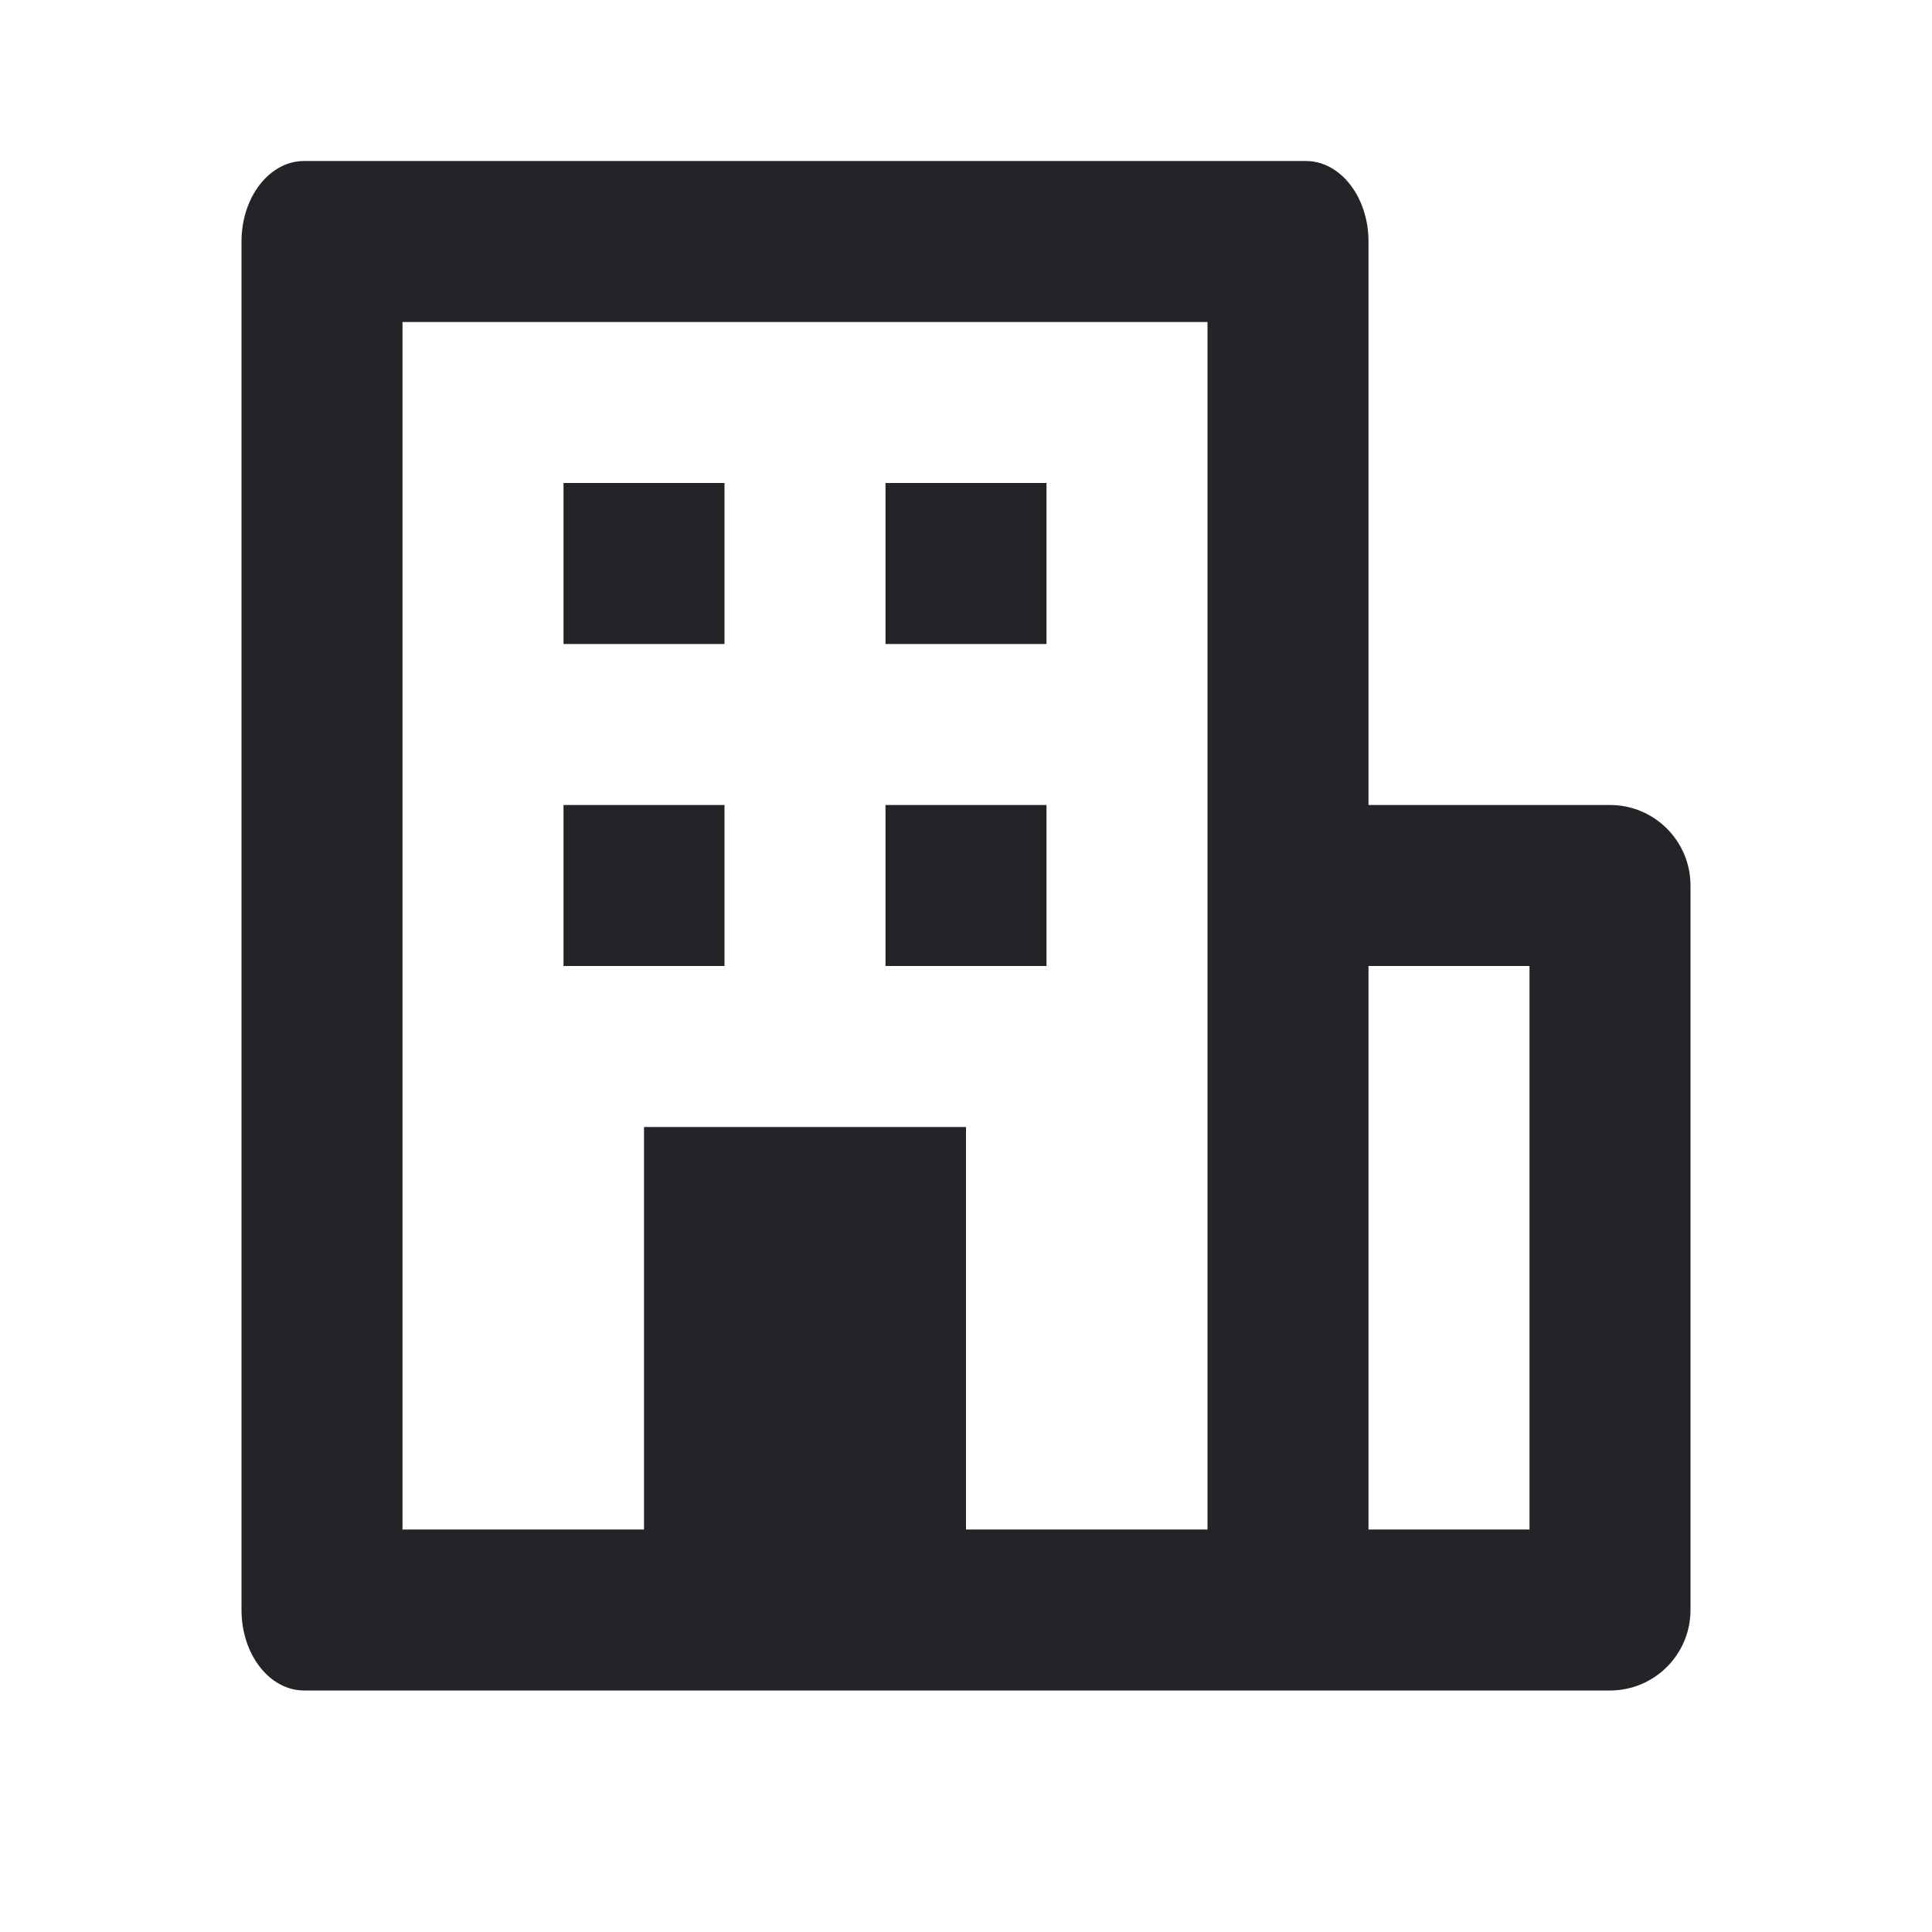 <svg width="24" height="24" viewBox="0 0 24 24" fill="none" xmlns="http://www.w3.org/2000/svg">
<g id="office">
<g id="Combined Shape">
<path d="M7 6H9V8H7V6Z" fill="#242428"/>
<path d="M13 6H11V8H13V6Z" fill="#242428"/>
<path d="M7 10H9V12H7V10Z" fill="#242428"/>
<path d="M13 10H11V12H13V10Z" fill="#242428"/>
<path fill-rule="evenodd" clip-rule="evenodd" d="M16.222 2C16.652 2 17 2.448 17 3V10H20C20.552 10 21 10.448 21 11V20C21 20.552 20.552 21 20 21H3.778C3.348 21 3 20.552 3 20V3C3 2.448 3.348 2 3.778 2H16.222ZM15 19V4H5V19H8V14H12V19H15ZM17 19H19V12H17V19Z" fill="#242428"/>
</g>
</g>
</svg>
